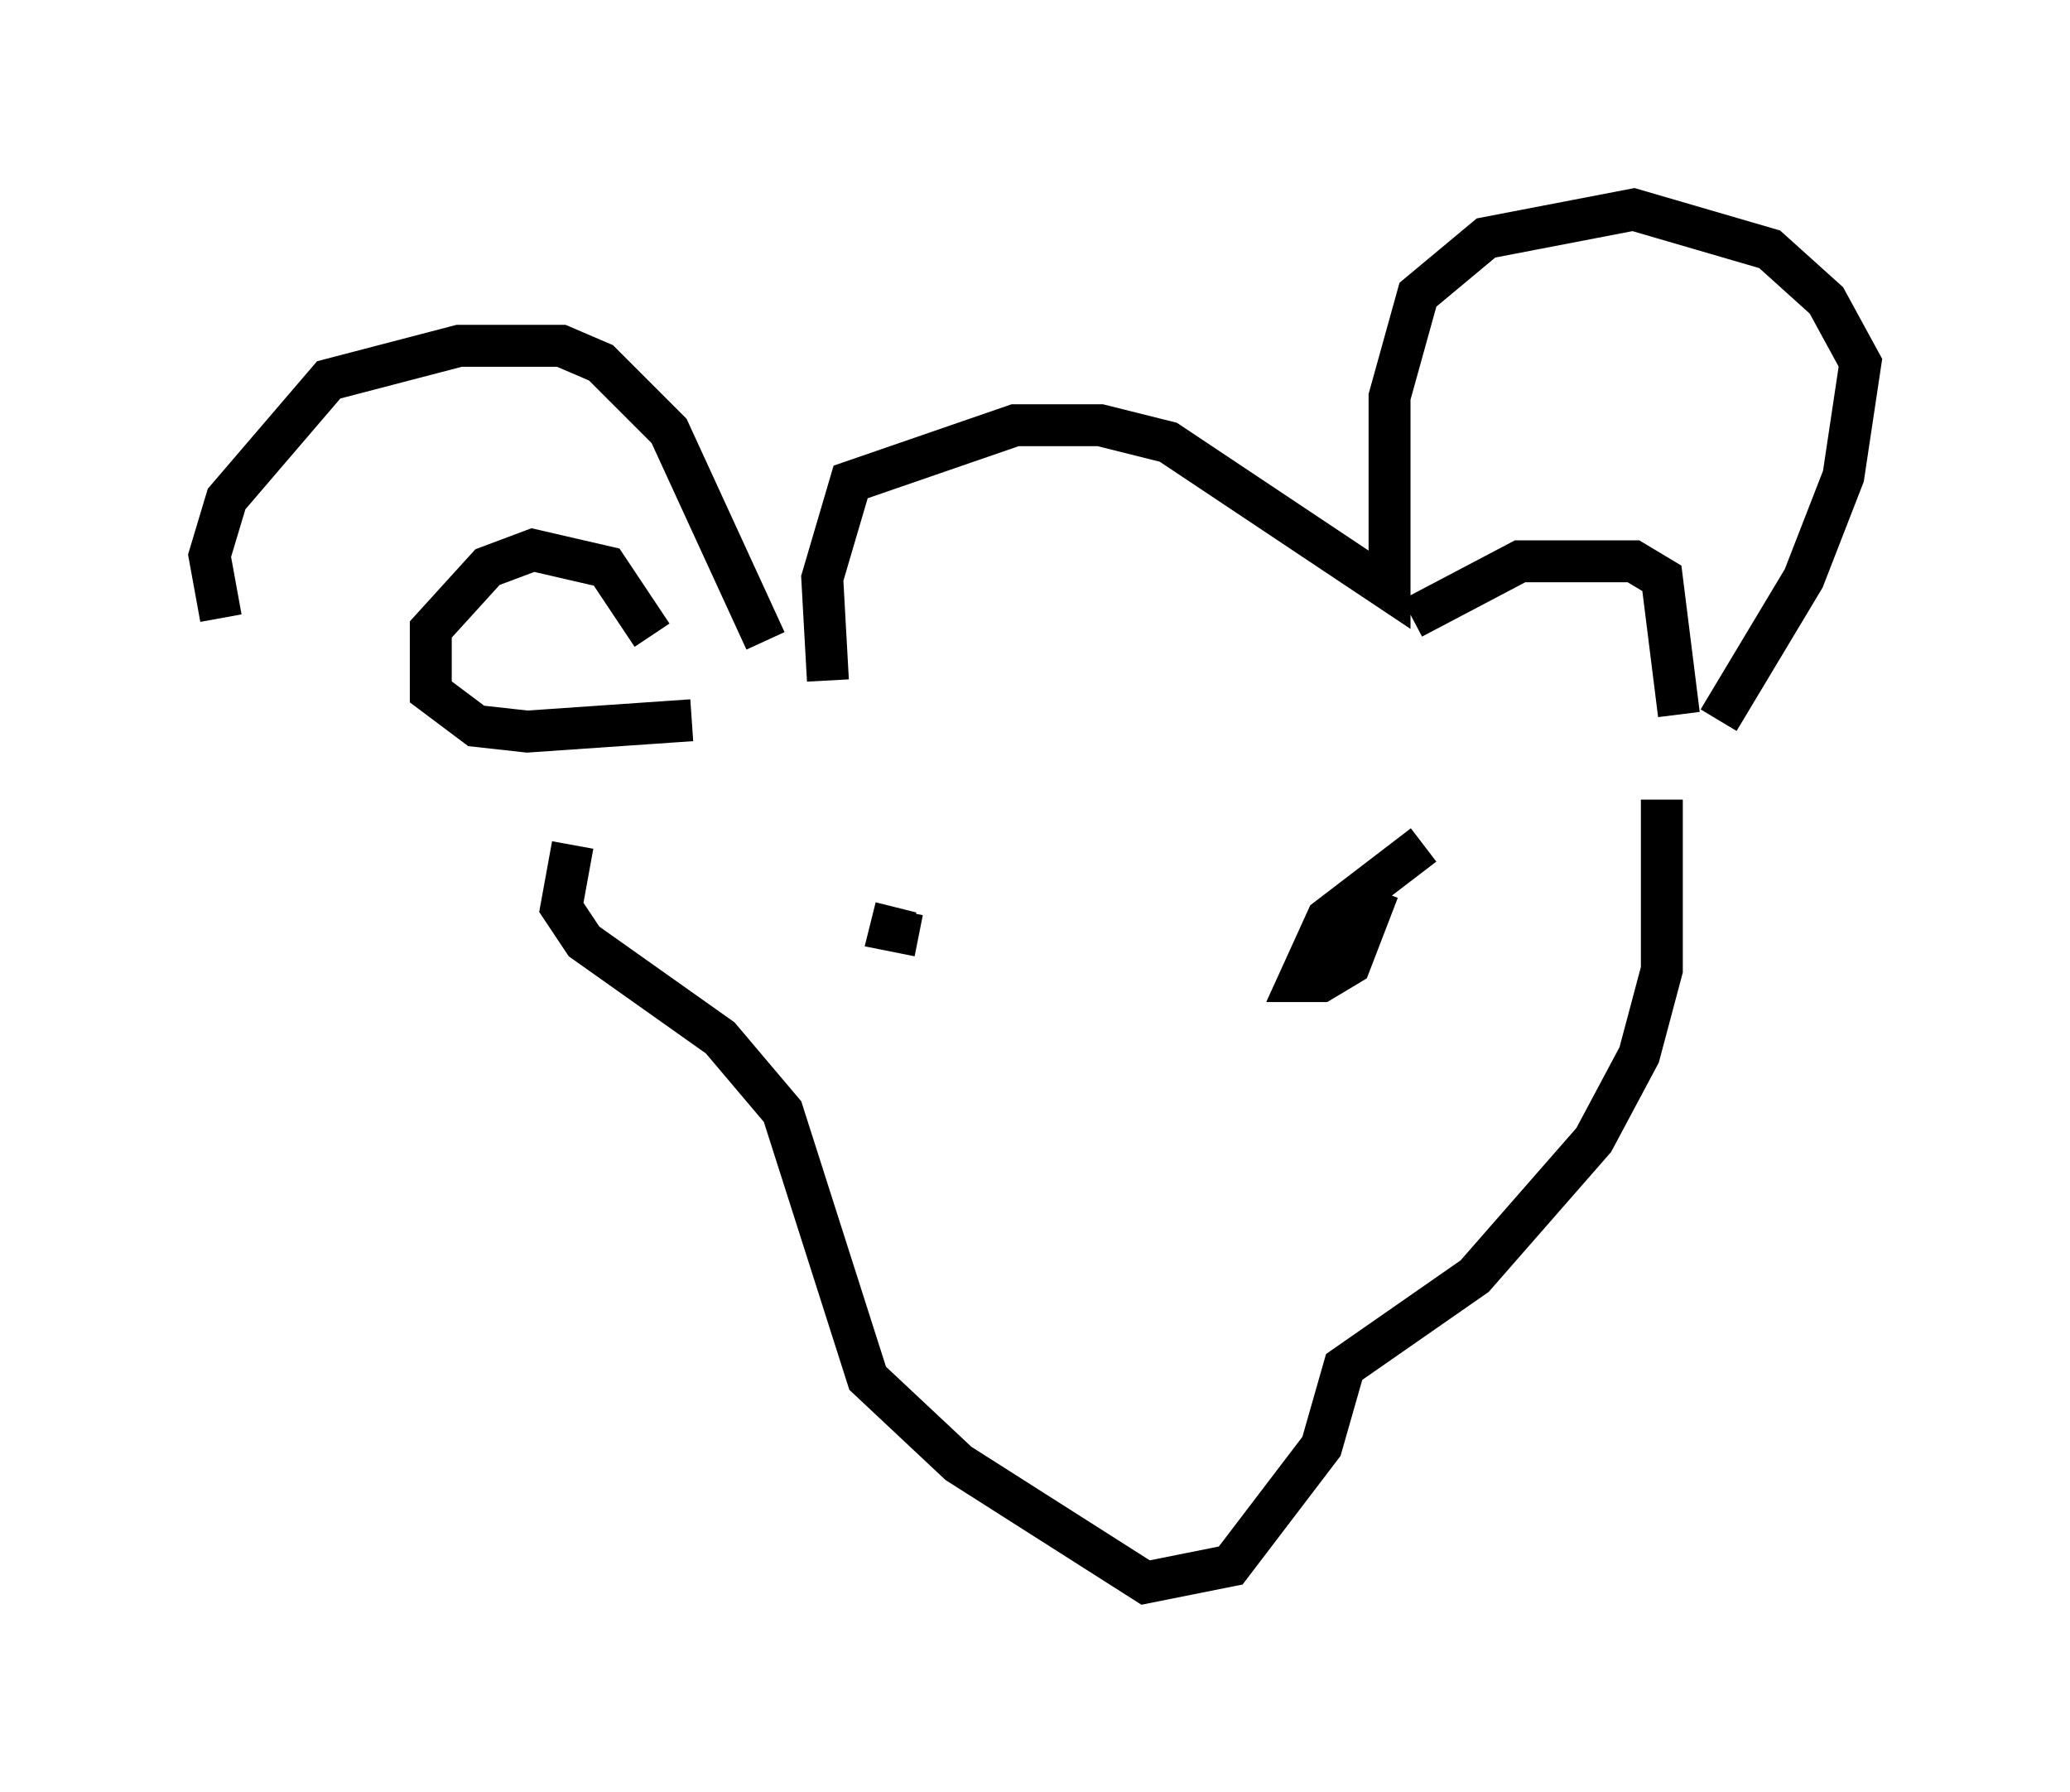 <?xml version="1.0" encoding="utf-8" ?>
<svg baseProfile="full" height="42.747" version="1.1" width="49.377" xmlns="http://www.w3.org/2000/svg" xmlns:ev="http://www.w3.org/2001/xml-events" xmlns:xlink="http://www.w3.org/1999/xlink"><defs /><rect fill="white" height="42.747" width="49.377" x="0" y="0" /><path d="M12.036, 19.885 m-6.766, -5.142 l-0.271, -1.488 0.406, -1.353 l2.436, -2.842 3.112, -0.812 l2.436, 0.0 0.947, 0.406 l1.624, 1.624 2.3, 5.007 m-2.706, -0.135 l-1.083, -1.624 -1.759, -0.406 l-1.083, 0.406 -1.353, 1.488 l0.0, 1.488 1.083, 0.812 l1.218, 0.135 3.924, -0.271 m3.248, -0.947 l-0.135, -2.436 0.677, -2.3 l3.924, -1.353 2.03, 0.0 l1.624, 0.406 5.277, 3.518 l0.0, -4.601 0.677, -2.436 l1.624, -1.353 3.518, -0.677 l3.248, 0.947 1.353, 1.218 l0.812, 1.488 -0.406, 2.706 l-0.947, 2.436 -2.03, 3.383 m-7.307, -2.436 l2.571, -1.353 2.706, 0.0 l0.677, 0.406 0.406, 3.248 m-26.387, 3.112 l-0.271, 1.488 0.541, 0.812 l3.248, 2.3 1.488, 1.759 l2.03, 6.36 2.165, 2.03 l4.465, 2.842 2.03, -0.406 l2.165, -2.842 0.541, -1.894 l3.112, -2.165 2.842, -3.248 l1.083, -2.03 0.541, -2.03 l0.0, -4.059 m-18.268, 2.571 l-0.135, 0.541 0.677, 0.135 m12.043, -2.165 l-2.3, 1.759 -0.677, 1.488 l0.541, 0.0 0.677, -0.406 l0.677, -1.759 m0.135, -1.759 l0.0, 0.0 " fill="none" stroke="black" stroke-width="1" /></svg>
